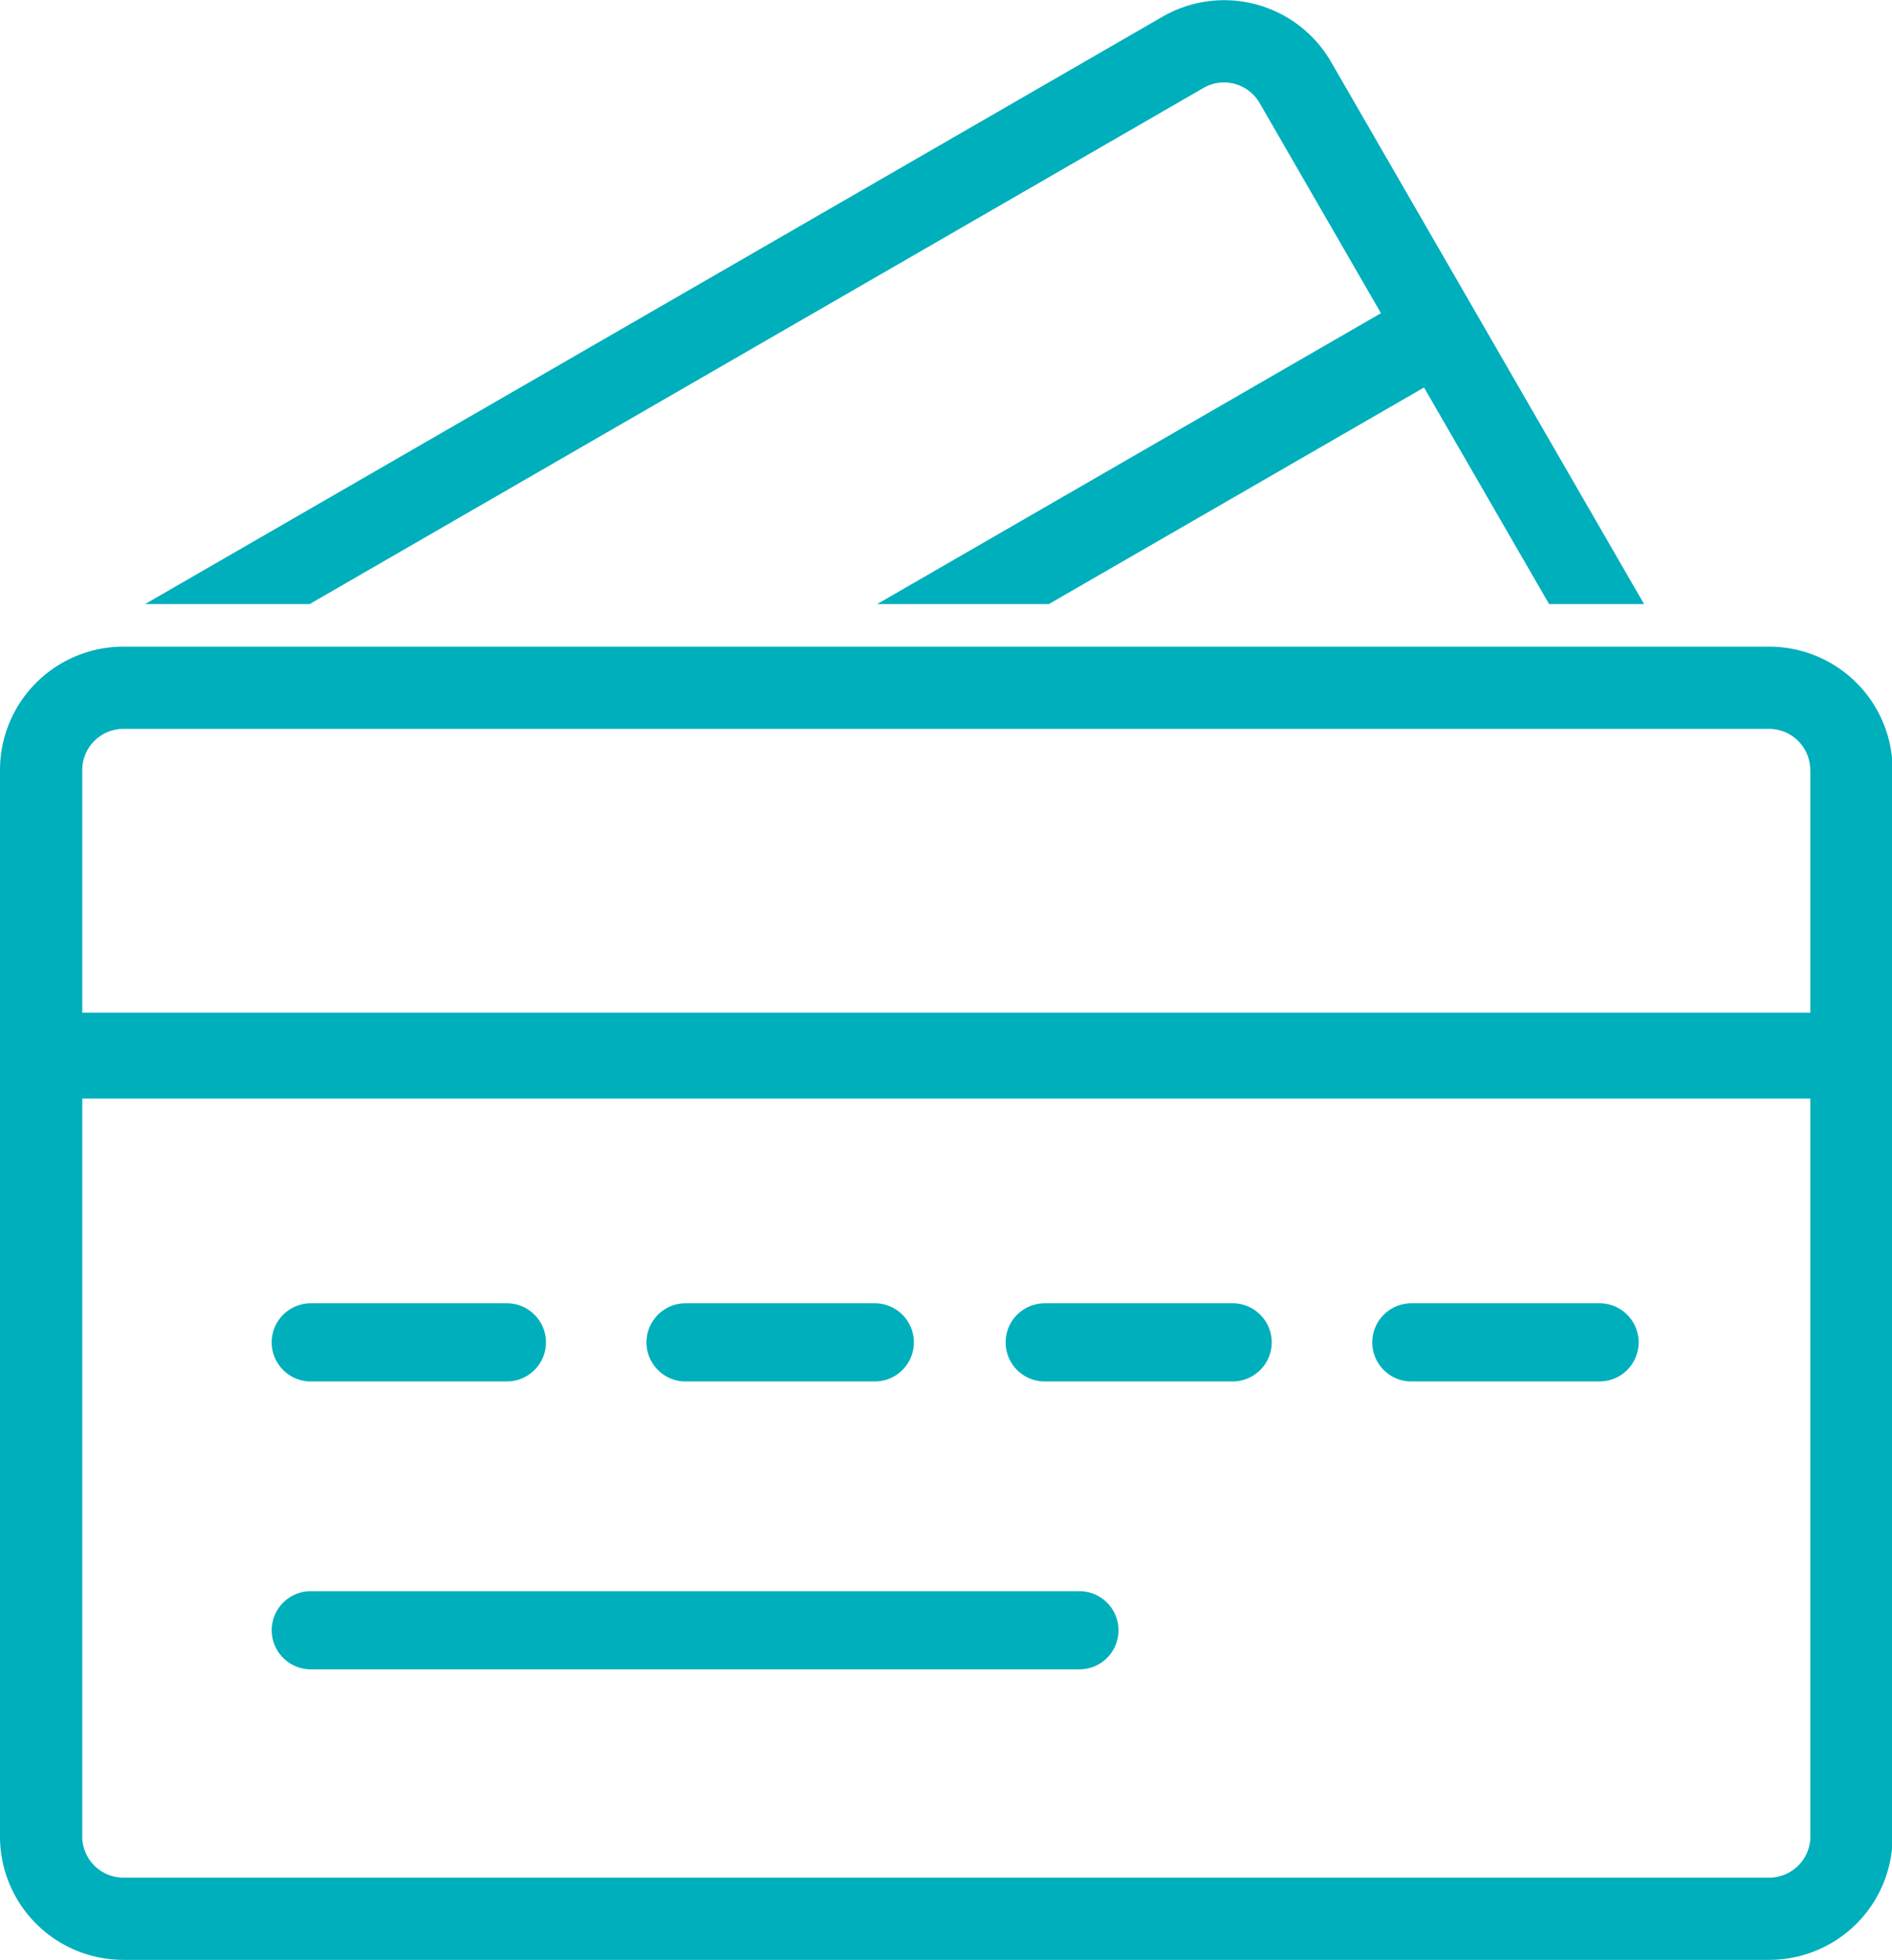 <svg xmlns="http://www.w3.org/2000/svg" width="46" height="47.657" viewBox="0 0 46 47.657">
  <defs>
    <style>
      .cls-1 {
        fill: #00afbc;
        fill-rule: evenodd;
      }
    </style>
  </defs>
  <path id="Cards" class="cls-1" d="M593.012,338.965H553a3,3,0,0,1-3-3v-25.93a3,3,0,0,1,3-3h40.015a3,3,0,0,1,3,3v25.93A3,3,0,0,1,593.012,338.965Zm1-28.93a1,1,0,0,0-1-1H553a1,1,0,0,0-1,1v5.9h42.015v-5.9Zm0,7.988H552v17.942a1,1,0,0,0,1,1h40.015a1,1,0,0,0,1-1V318.023Zm-5.091,6.878h-4.607a0.95,0.95,0,0,1,0-1.9h4.607A0.95,0.95,0,0,1,588.921,324.9Zm-8.919,0H575.4a0.95,0.95,0,0,1,0-1.9H580A0.95,0.95,0,0,1,580,324.9Zm-8.7,0h-4.634a0.95,0.95,0,0,1,0-1.9H571.3A0.95,0.95,0,0,1,571.3,324.9Zm-8.946,0h-4.8a0.95,0.95,0,0,1,0-1.9h4.8A0.95,0.95,0,0,1,562.353,324.9Zm-4.8,5.1h18.688a0.95,0.95,0,0,1,0,1.9H557.557A0.95,0.95,0,0,1,557.557,330Zm27.066-29.267L575.5,306h-4.175l12.25-7.073-2.95-5.11a1,1,0,0,0-1.366-.366L557.527,306h-4l24.736-14.281a3,3,0,0,1,4.1,1.1L589.972,306h-2.309Z" transform="translate(-550 -291.312)"/>
</svg>
